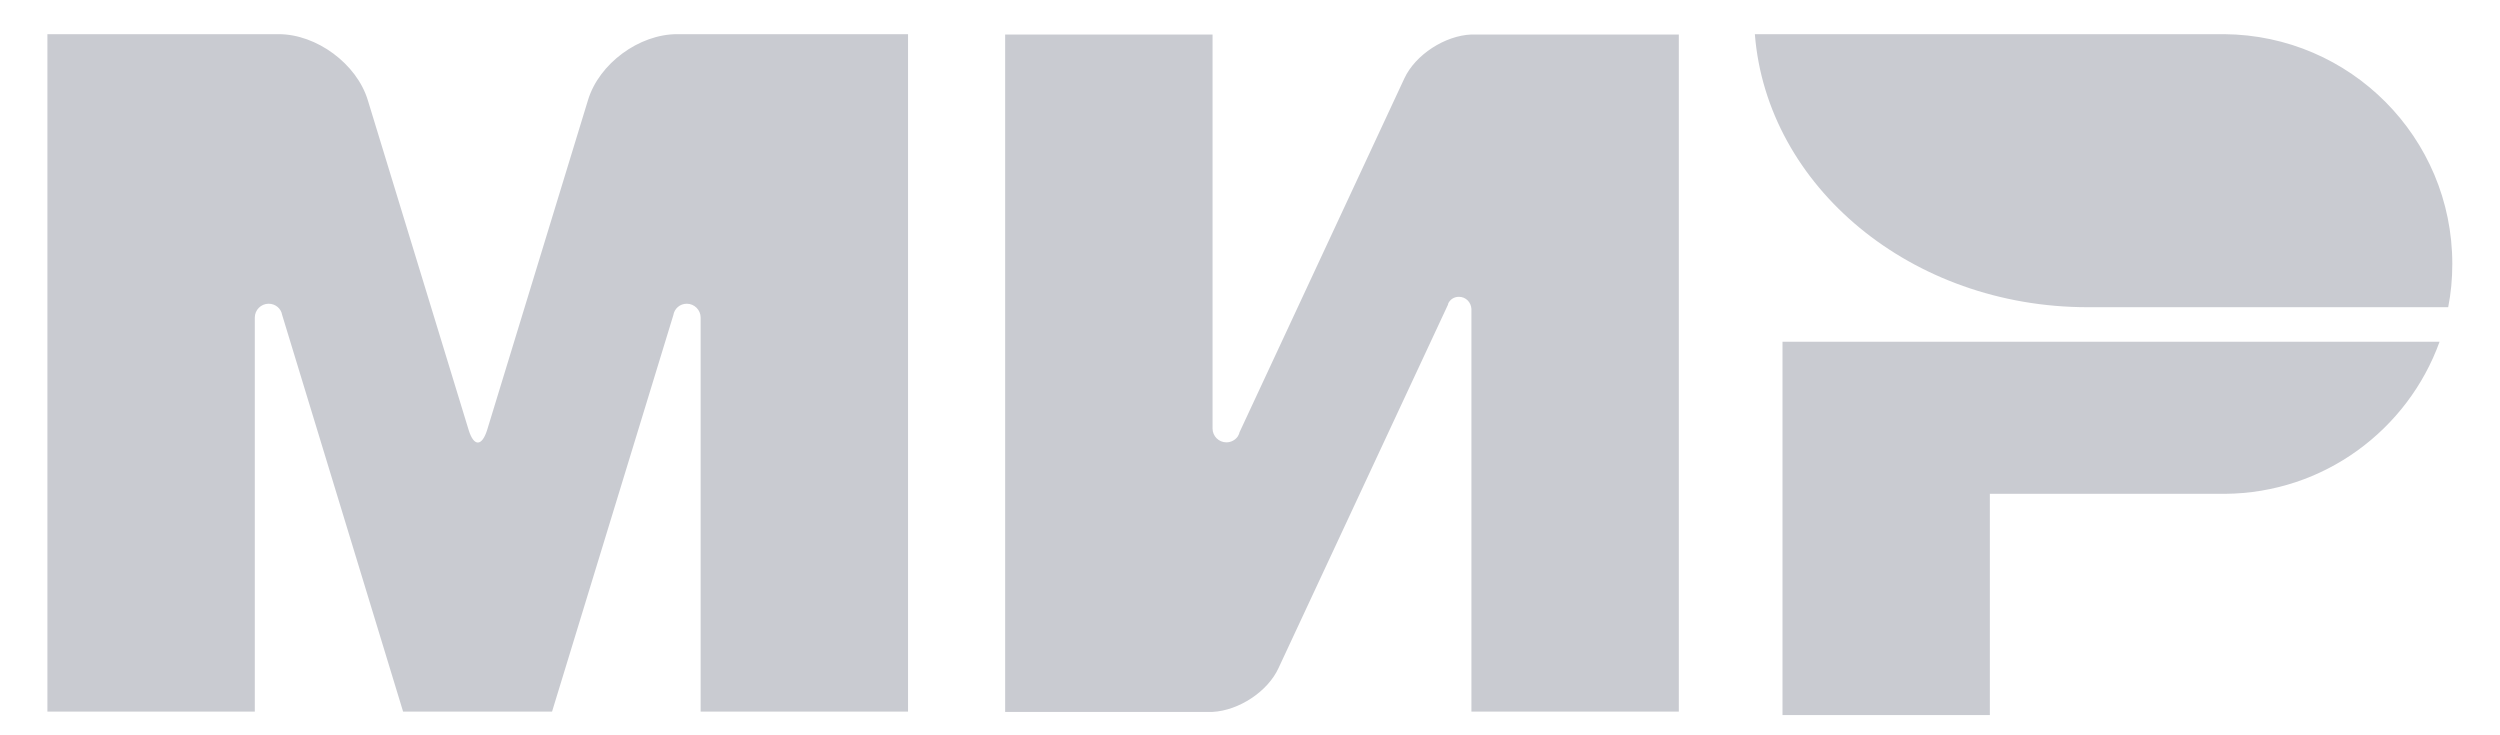 <svg width="51" height="15" viewBox="0 0 51 15" fill="none" xmlns="http://www.w3.org/2000/svg">
<path d="M18.524 14.516H14.293V6.478C14.293 6.323 14.166 6.196 14.011 6.196C13.87 6.196 13.758 6.295 13.736 6.429L11.262 14.516H8.223L5.755 6.422C5.734 6.295 5.621 6.196 5.48 6.196C5.325 6.196 5.198 6.323 5.198 6.478V14.516H0.967V0.697H4.598H5.684C6.46 0.697 7.278 1.303 7.503 2.043L9.562 8.777C9.668 9.115 9.83 9.108 9.936 8.777L11.995 2.043C12.22 1.296 13.038 0.697 13.814 0.697H14.893H18.524V14.516ZM34.248 14.516H30.017V6.302C30.01 6.168 29.904 6.055 29.763 6.055C29.664 6.055 29.587 6.105 29.544 6.189V6.196C29.544 6.203 29.538 6.21 29.538 6.217L26.082 13.628C25.864 14.107 25.272 14.495 24.736 14.523H20.505V0.704H24.736V8.742C24.736 8.897 24.863 9.024 25.018 9.024C25.117 9.024 25.201 8.974 25.25 8.904C25.265 8.876 25.279 8.854 25.286 8.819L28.649 1.599C28.875 1.113 29.481 0.725 30.017 0.704H34.248V14.516ZM45.388 10.074H40.593V14.587H36.363V6.972H49.767C49.118 8.77 47.404 10.06 45.388 10.074ZM49.943 6.267C49.943 6.267 42.596 6.267 42.589 6.267C38.993 6.267 36.045 3.806 35.799 0.697H45.374C47.947 0.718 50.027 2.805 50.027 5.385C50.027 5.689 49.999 5.985 49.943 6.267Z" fill="#C9CBD1"/>
</svg>
